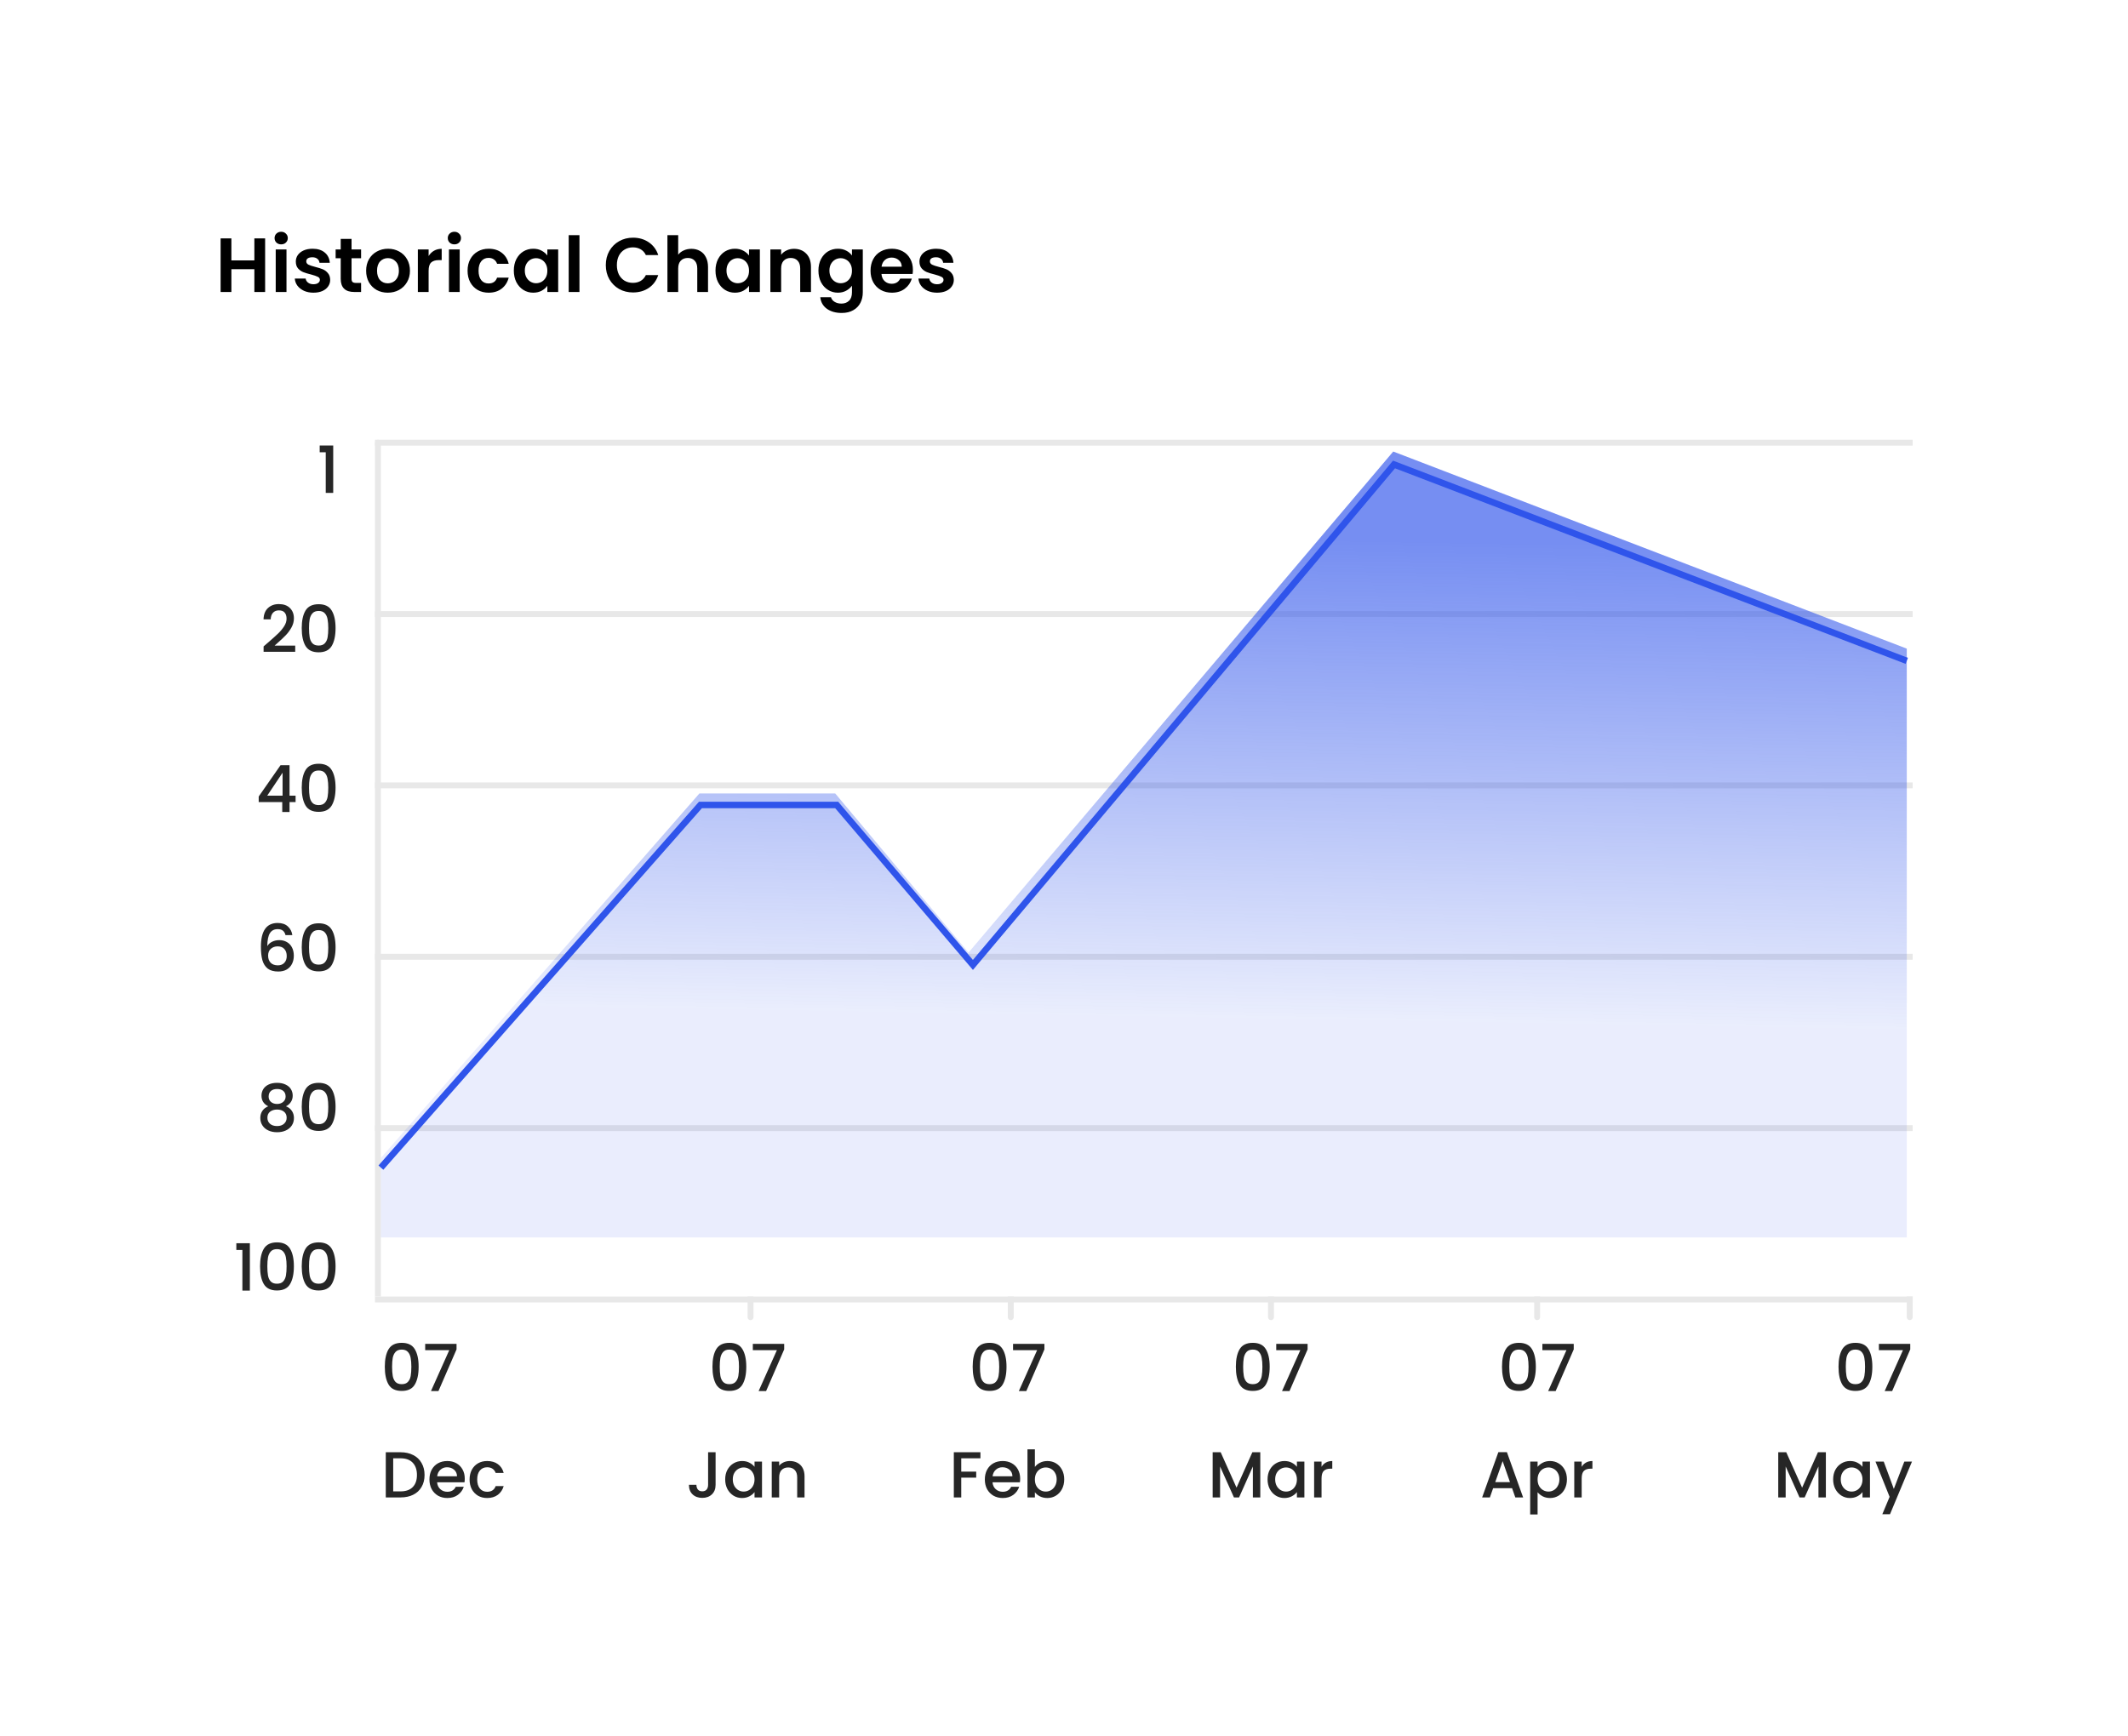 <svg width="658" height="537" viewBox="0 0 658 537" fill="none" xmlns="http://www.w3.org/2000/svg">
<g filter="url(#filter0_d_6736_30096)">
<path d="M621 14H33C30.239 14 28 16.239 28 19V486C28 488.761 30.239 491 33 491H621C623.761 491 626 488.761 626 486V19C626 16.239 623.761 14 621 14Z" fill="white"/>
<path d="M113.951 385H115.78V120.914C115.78 120.409 115.37 120 114.866 120C114.361 120 113.951 120.409 113.951 120.914V385Z" fill="#E8E8E8"/>
<path d="M309.627 385H311.456V391.397C311.456 391.901 311.046 392.31 310.541 392.31C310.037 392.31 309.627 391.901 309.627 391.397V385Z" fill="#E8E8E8"/>
<path d="M229.162 385H230.991V391.397C230.991 391.901 230.581 392.31 230.076 392.31C229.572 392.31 229.162 391.901 229.162 391.397V385Z" fill="#E8E8E8"/>
<path d="M587.596 385H589.425V391.397C589.425 391.901 589.015 392.31 588.511 392.31C588.006 392.31 587.596 391.901 587.596 391.397V385Z" fill="#E8E8E8"/>
<path d="M472.385 385H474.214V391.397C474.214 391.901 473.804 392.31 473.3 392.31C472.795 392.31 472.385 391.901 472.385 391.397V385Z" fill="#E8E8E8"/>
<path d="M390.092 385H391.921V391.397C391.921 391.901 391.511 392.31 391.006 392.31C390.501 392.31 390.092 391.901 390.092 391.397V385Z" fill="#E8E8E8"/>
<path d="M589.425 173L589.425 174.828L113.951 174.828L113.951 173L589.425 173Z" fill="#E8E8E8"/>
<path d="M589.425 226L589.425 227.828L113.951 227.828L113.951 226L589.425 226Z" fill="#E8E8E8"/>
<path d="M589.425 279L589.425 280.828L113.951 280.828L113.951 279L589.425 279Z" fill="#E8E8E8"/>
<path d="M589.425 332L589.425 333.828L113.951 333.828L113.951 332L589.425 332Z" fill="#E8E8E8"/>
<path d="M589.425 385L589.425 386.828L113.951 386.828L113.951 385L589.425 385Z" fill="#E8E8E8"/>
<path d="M589.425 120L589.425 121.828L113.951 121.828L113.951 120L589.425 120Z" fill="#E8E8E8"/>
<path d="M86.278 273.225C86.13 272.609 85.862 272.147 85.473 271.838C85.084 271.529 84.541 271.375 83.844 271.375C82.784 271.375 81.993 271.785 81.47 272.602C80.947 273.406 80.672 274.745 80.645 276.622C80.994 276.032 81.503 275.577 82.174 275.255C82.844 274.934 83.569 274.773 84.346 274.773C85.231 274.773 86.009 274.967 86.68 275.356C87.364 275.731 87.894 276.281 88.269 277.004C88.658 277.728 88.852 278.593 88.852 279.598C88.852 280.535 88.665 281.374 88.289 282.111C87.927 282.847 87.384 283.43 86.66 283.86C85.936 284.275 85.064 284.483 84.045 284.483C82.663 284.483 81.577 284.181 80.786 283.578C80.008 282.962 79.458 282.098 79.136 280.985C78.828 279.872 78.674 278.485 78.674 276.823C78.674 271.918 80.404 269.466 83.864 269.466C85.205 269.466 86.257 269.827 87.022 270.551C87.8 271.275 88.256 272.167 88.39 273.225H86.278ZM83.844 276.703C83.025 276.703 82.328 276.951 81.751 277.447C81.188 277.929 80.906 278.633 80.906 279.558C80.906 280.482 81.168 281.219 81.691 281.769C82.227 282.304 82.972 282.573 83.924 282.573C84.769 282.573 85.433 282.312 85.915 281.789C86.412 281.266 86.66 280.57 86.66 279.698C86.66 278.786 86.418 278.063 85.936 277.527C85.466 276.977 84.769 276.703 83.844 276.703ZM91.299 276.964C91.299 274.645 91.688 272.836 92.465 271.536C93.257 270.222 94.611 269.566 96.529 269.566C98.447 269.566 99.794 270.222 100.572 271.536C101.363 272.836 101.759 274.645 101.759 276.964C101.759 279.309 101.363 281.146 100.572 282.473C99.794 283.787 98.447 284.443 96.529 284.443C94.611 284.443 93.257 283.787 92.465 282.473C91.688 281.146 91.299 279.309 91.299 276.964ZM99.506 276.964C99.506 275.879 99.432 274.961 99.285 274.21C99.151 273.459 98.869 272.85 98.44 272.381C98.011 271.898 97.374 271.657 96.529 271.657C95.684 271.657 95.047 271.898 94.618 272.381C94.189 272.85 93.9 273.459 93.753 274.21C93.619 274.961 93.552 275.879 93.552 276.964C93.552 278.09 93.619 279.035 93.753 279.799C93.887 280.563 94.169 281.179 94.598 281.648C95.04 282.118 95.684 282.352 96.529 282.352C97.374 282.352 98.011 282.118 98.44 281.648C98.882 281.179 99.171 280.563 99.305 279.799C99.439 279.035 99.506 278.09 99.506 276.964Z" fill="#262626"/>
<path d="M116.987 406.723C116.987 404.404 117.376 402.594 118.154 401.295C118.945 399.981 120.299 399.325 122.217 399.325C124.135 399.325 125.483 399.981 126.26 401.295C127.052 402.594 127.447 404.404 127.447 406.723C127.447 409.068 127.052 410.904 126.26 412.231C125.483 413.545 124.135 414.201 122.217 414.201C120.299 414.201 118.945 413.545 118.154 412.231C117.376 410.904 116.987 409.068 116.987 406.723ZM125.194 406.723C125.194 405.637 125.121 404.72 124.973 403.969C124.839 403.217 124.557 402.609 124.128 402.139C123.699 401.657 123.062 401.415 122.217 401.415C121.372 401.415 120.735 401.657 120.306 402.139C119.877 402.609 119.589 403.217 119.441 403.969C119.307 404.72 119.24 405.637 119.24 406.723C119.24 407.849 119.307 408.793 119.441 409.557C119.575 410.321 119.857 410.937 120.286 411.407C120.728 411.877 121.372 412.111 122.217 412.111C123.062 412.111 123.699 411.877 124.128 411.407C124.571 410.937 124.859 410.321 124.993 409.557C125.127 408.793 125.194 407.849 125.194 406.723ZM139.167 401.355L133.575 414.241H131.262L136.914 401.596H129.471V399.646H139.167V401.355ZM121.855 433.166C123.344 433.166 124.644 433.455 125.757 434.031C126.884 434.593 127.749 435.41 128.352 436.483C128.969 437.541 129.278 438.782 129.278 440.202C129.278 441.622 128.969 442.856 128.352 443.901C127.749 444.947 126.884 445.751 125.757 446.314C124.644 446.864 123.344 447.138 121.855 447.138H117.289V433.166H121.855ZM121.855 445.268C123.491 445.268 124.745 444.826 125.617 443.942C126.488 443.057 126.924 441.811 126.924 440.202C126.924 438.581 126.488 437.315 125.617 436.403C124.745 435.491 123.491 435.036 121.855 435.036H119.582V445.268H121.855ZM141.709 441.328C141.709 441.743 141.683 442.119 141.629 442.454H133.16C133.227 443.338 133.556 444.049 134.146 444.585C134.736 445.12 135.46 445.389 136.318 445.389C137.552 445.389 138.424 444.874 138.933 443.841H141.408C141.072 444.859 140.462 445.698 139.577 446.354C138.705 446.997 137.619 447.319 136.318 447.319C135.259 447.319 134.307 447.085 133.462 446.615C132.63 446.133 131.973 445.462 131.49 444.605C131.021 443.733 130.786 442.728 130.786 441.589C130.786 440.451 131.014 439.451 131.47 438.594C131.94 437.722 132.59 437.053 133.421 436.584C134.266 436.114 135.232 435.88 136.318 435.88C137.364 435.88 138.296 436.109 139.114 436.564C139.932 437.019 140.569 437.662 141.025 438.494C141.481 439.31 141.709 440.255 141.709 441.328ZM139.315 440.604C139.302 439.76 139 439.084 138.41 438.574C137.82 438.064 137.089 437.81 136.218 437.81C135.426 437.81 134.749 438.064 134.186 438.574C133.623 439.069 133.287 439.747 133.18 440.604H139.315ZM143.202 441.589C143.202 440.451 143.43 439.451 143.886 438.594C144.355 437.722 144.999 437.053 145.817 436.584C146.635 436.114 147.574 435.88 148.633 435.88C149.974 435.88 151.08 436.202 151.952 436.845C152.837 437.476 153.434 438.38 153.743 439.559H151.268C151.067 439.009 150.745 438.581 150.303 438.272C149.86 437.964 149.304 437.81 148.633 437.81C147.694 437.81 146.943 438.144 146.38 438.815C145.83 439.471 145.555 440.396 145.555 441.589C145.555 442.783 145.83 443.713 146.38 444.384C146.943 445.055 147.694 445.389 148.633 445.389C149.961 445.389 150.839 444.806 151.268 443.64H153.743C153.421 444.766 152.817 445.663 151.932 446.334C151.047 446.99 149.947 447.319 148.633 447.319C147.574 447.319 146.635 447.085 145.817 446.615C144.999 446.133 144.355 445.462 143.886 444.605C143.43 443.733 143.202 442.728 143.202 441.589Z" fill="#262626"/>
<path d="M218.298 406.723C218.298 404.404 218.687 402.594 219.464 401.295C220.256 399.981 221.609 399.325 223.528 399.325C225.446 399.325 226.794 399.981 227.571 401.295C228.363 402.594 228.758 404.404 228.758 406.723C228.758 409.068 228.363 410.904 227.571 412.231C226.794 413.545 225.446 414.201 223.528 414.201C221.609 414.201 220.256 413.545 219.464 412.231C218.687 410.904 218.298 409.068 218.298 406.723ZM226.505 406.723C226.505 405.637 226.432 404.72 226.284 403.969C226.15 403.217 225.869 402.609 225.439 402.139C225.009 401.657 224.373 401.415 223.528 401.415C222.683 401.415 222.047 401.657 221.617 402.139C221.187 402.609 220.9 403.217 220.752 403.969C220.618 404.72 220.551 405.637 220.551 406.723C220.551 407.849 220.618 408.793 220.752 409.557C220.885 410.321 221.167 410.937 221.597 411.407C222.039 411.877 222.683 412.111 223.528 412.111C224.373 412.111 225.009 411.877 225.439 411.407C225.881 410.937 226.17 410.321 226.304 409.557C226.437 408.793 226.505 407.849 226.505 406.723ZM240.478 401.355L234.886 414.241H232.573L238.225 401.596H230.782V399.646H240.478V401.355ZM219.269 433.166V443.238C219.269 444.484 218.886 445.469 218.122 446.193C217.372 446.917 216.379 447.279 215.145 447.279C213.912 447.279 212.912 446.917 212.147 446.193C211.398 445.469 211.021 444.484 211.021 443.238H213.334C213.349 443.854 213.503 444.344 213.797 444.706C214.106 445.067 214.556 445.248 215.145 445.248C215.736 445.248 216.185 445.067 216.493 444.706C216.802 444.331 216.955 443.841 216.955 443.238V433.166H219.269ZM222.235 441.549C222.235 440.436 222.463 439.451 222.919 438.594C223.389 437.737 224.02 437.074 224.81 436.604C225.614 436.121 226.5 435.88 227.465 435.88C228.337 435.88 229.095 436.054 229.738 436.403C230.397 436.737 230.92 437.159 231.307 437.669V436.061H233.621V447.138H231.307V445.49C230.92 446.012 230.389 446.447 229.718 446.796C229.049 447.145 228.284 447.319 227.425 447.319C226.474 447.319 225.602 447.078 224.81 446.595C224.02 446.1 223.389 445.416 222.919 444.545C222.463 443.66 222.235 442.662 222.235 441.549ZM231.307 441.589C231.307 440.826 231.146 440.162 230.824 439.599C230.517 439.036 230.108 438.607 229.597 438.313C229.089 438.018 228.539 437.87 227.948 437.87C227.359 437.87 226.809 438.018 226.298 438.313C225.79 438.594 225.373 439.016 225.051 439.579C224.744 440.129 224.588 440.785 224.588 441.549C224.588 442.313 224.744 442.984 225.051 443.56C225.373 444.135 225.79 444.578 226.298 444.886C226.821 445.181 227.372 445.329 227.948 445.329C228.539 445.329 229.089 445.181 229.597 444.886C230.108 444.592 230.517 444.163 230.824 443.6C231.146 443.024 231.307 442.353 231.307 441.589ZM242.225 435.88C243.097 435.88 243.874 436.061 244.558 436.423C245.257 436.785 245.8 437.32 246.188 438.031C246.577 438.742 246.771 439.599 246.771 440.604V447.138H244.498V440.946C244.498 439.954 244.251 439.197 243.754 438.674C243.258 438.139 242.582 437.87 241.722 437.87C240.864 437.87 240.18 438.139 239.67 438.674C239.175 439.197 238.926 439.954 238.926 440.946V447.138H236.633V436.061H238.926V437.328C239.303 436.872 239.778 436.516 240.354 436.262C240.945 436.008 241.568 435.88 242.225 435.88Z" fill="#262626"/>
<path d="M298.762 406.723C298.762 404.404 299.152 402.594 299.929 401.295C300.721 399.981 302.074 399.325 303.993 399.325C305.911 399.325 307.259 399.981 308.036 401.295C308.828 402.594 309.223 404.404 309.223 406.723C309.223 409.068 308.828 410.904 308.036 412.231C307.259 413.545 305.911 414.201 303.993 414.201C302.074 414.201 300.721 413.545 299.929 412.231C299.152 410.904 298.762 409.068 298.762 406.723ZM306.97 406.723C306.97 405.637 306.897 404.72 306.748 403.969C306.615 403.217 306.333 402.609 305.904 402.139C305.474 401.657 304.837 401.415 303.993 401.415C303.148 401.415 302.511 401.657 302.081 402.139C301.652 402.609 301.365 403.217 301.216 403.969C301.083 404.72 301.015 405.637 301.015 406.723C301.015 407.849 301.083 408.793 301.216 409.557C301.35 410.321 301.632 410.937 302.061 411.407C302.504 411.877 303.148 412.111 303.993 412.111C304.837 412.111 305.474 411.877 305.904 411.407C306.346 410.937 306.635 410.321 306.769 409.557C306.902 408.793 306.97 407.849 306.97 406.723ZM320.943 401.355L315.351 414.241H313.038L318.69 401.596H311.247V399.646H320.943V401.355ZM301.162 433.166V435.036H295.227V439.157H299.854V441.027H295.227V447.138H292.934V433.166H301.162ZM313.445 441.328C313.445 441.743 313.42 442.119 313.365 442.454H304.896C304.964 443.338 305.293 444.049 305.882 444.585C306.472 445.12 307.196 445.389 308.054 445.389C309.289 445.389 310.161 444.874 310.669 443.841H313.144C312.809 444.859 312.198 445.698 311.313 446.354C310.443 446.997 309.356 447.319 308.054 447.319C306.995 447.319 306.043 447.085 305.198 446.615C304.367 446.133 303.709 445.462 303.226 444.605C302.758 443.733 302.522 442.728 302.522 441.589C302.522 440.451 302.751 439.451 303.206 438.594C303.676 437.722 304.327 437.053 305.157 436.584C306.002 436.114 306.968 435.88 308.054 435.88C309.1 435.88 310.033 436.109 310.85 436.564C311.67 437.019 312.306 437.662 312.761 438.494C313.219 439.31 313.445 440.255 313.445 441.328ZM311.052 440.604C311.039 439.76 310.737 439.084 310.146 438.574C309.557 438.064 308.826 437.81 307.954 437.81C307.164 437.81 306.485 438.064 305.922 438.574C305.359 439.069 305.024 439.747 304.916 440.604H311.052ZM317.997 437.71C318.385 437.174 318.915 436.737 319.586 436.403C320.27 436.054 321.027 435.88 321.859 435.88C322.838 435.88 323.723 436.114 324.515 436.584C325.305 437.053 325.928 437.722 326.386 438.594C326.841 439.451 327.069 440.436 327.069 441.549C327.069 442.662 326.841 443.66 326.386 444.545C325.928 445.416 325.299 446.1 324.495 446.595C323.703 447.078 322.825 447.319 321.859 447.319C321 447.319 320.235 447.151 319.566 446.816C318.908 446.482 318.385 446.052 317.997 445.53V447.138H315.704V432.261H317.997V437.71ZM324.736 441.549C324.736 440.785 324.575 440.129 324.253 439.579C323.944 439.016 323.529 438.594 323.006 438.313C322.496 438.018 321.945 437.87 321.356 437.87C320.779 437.87 320.23 438.018 319.707 438.313C319.197 438.607 318.782 439.036 318.46 439.599C318.151 440.162 317.997 440.826 317.997 441.589C317.997 442.353 318.151 443.024 318.46 443.6C318.782 444.163 319.197 444.592 319.707 444.886C320.23 445.181 320.779 445.329 321.356 445.329C321.945 445.329 322.496 445.181 323.006 444.886C323.529 444.578 323.944 444.135 324.253 443.56C324.575 442.984 324.736 442.313 324.736 441.549Z" fill="#262626"/>
<path d="M380.142 406.723C380.142 404.404 380.531 402.594 381.308 401.295C382.1 399.981 383.453 399.325 385.372 399.325C387.29 399.325 388.638 399.981 389.415 401.295C390.207 402.594 390.602 404.404 390.602 406.723C390.602 409.068 390.207 410.904 389.415 412.231C388.638 413.545 387.29 414.201 385.372 414.201C383.453 414.201 382.1 413.545 381.308 412.231C380.531 410.904 380.142 409.068 380.142 406.723ZM388.349 406.723C388.349 405.637 388.276 404.72 388.128 403.969C387.994 403.217 387.713 402.609 387.283 402.139C386.853 401.657 386.217 401.415 385.372 401.415C384.527 401.415 383.891 401.657 383.461 402.139C383.031 402.609 382.744 403.217 382.596 403.969C382.462 404.72 382.395 405.637 382.395 406.723C382.395 407.849 382.462 408.793 382.596 409.557C382.729 410.321 383.011 410.937 383.441 411.407C383.883 411.877 384.527 412.111 385.372 412.111C386.217 412.111 386.853 411.877 387.283 411.407C387.725 410.937 388.014 410.321 388.148 409.557C388.281 408.793 388.349 407.849 388.349 406.723ZM402.322 401.355L396.73 414.241H394.417L400.069 401.596H392.626V399.646H402.322V401.355ZM387.694 433.166V447.138H385.401V437.569L381.136 447.138H379.547L375.263 437.569V447.138H372.969V433.166H375.444L380.352 444.123L385.24 433.166H387.694ZM389.944 441.549C389.944 440.436 390.17 439.451 390.628 438.594C391.096 437.737 391.727 437.074 392.519 436.604C393.323 436.121 394.208 435.88 395.174 435.88C396.044 435.88 396.803 436.054 397.447 436.403C398.104 436.737 398.627 437.159 399.016 437.669V436.061H401.329V447.138H399.016V445.49C398.627 446.012 398.096 446.447 397.427 446.796C396.756 447.145 395.991 447.319 395.134 447.319C394.181 447.319 393.309 447.078 392.519 446.595C391.727 446.1 391.096 445.416 390.628 444.545C390.17 443.66 389.944 442.662 389.944 441.549ZM399.016 441.589C399.016 440.826 398.855 440.162 398.533 439.599C398.224 439.036 397.815 438.607 397.306 438.313C396.796 438.018 396.246 437.87 395.657 437.87C395.066 437.87 394.516 438.018 394.007 438.313C393.497 438.594 393.082 439.016 392.76 439.579C392.451 440.129 392.297 440.785 392.297 441.549C392.297 442.313 392.451 442.984 392.76 443.56C393.082 444.135 393.497 444.578 394.007 444.886C394.53 445.181 395.079 445.329 395.657 445.329C396.246 445.329 396.796 445.181 397.306 444.886C397.815 444.592 398.224 444.163 398.533 443.6C398.855 443.024 399.016 442.353 399.016 441.589ZM406.635 437.669C406.969 437.106 407.412 436.671 407.962 436.363C408.526 436.041 409.189 435.88 409.954 435.88V438.252H409.37C408.471 438.252 407.787 438.481 407.319 438.936C406.861 439.391 406.635 440.182 406.635 441.308V447.138H404.341V436.061H406.635V437.669Z" fill="#262626"/>
<path d="M462.435 406.723C462.435 404.404 462.825 402.594 463.602 401.295C464.394 399.981 465.747 399.325 467.665 399.325C469.584 399.325 470.931 399.981 471.709 401.295C472.501 402.594 472.896 404.404 472.896 406.723C472.896 409.068 472.501 410.904 471.709 412.231C470.931 413.545 469.584 414.201 467.665 414.201C465.747 414.201 464.394 413.545 463.602 412.231C462.825 410.904 462.435 409.068 462.435 406.723ZM470.643 406.723C470.643 405.637 470.569 404.72 470.421 403.969C470.288 403.217 470.006 402.609 469.576 402.139C469.147 401.657 468.51 401.415 467.665 401.415C466.82 401.415 466.184 401.657 465.754 402.139C465.325 402.609 465.037 403.217 464.889 403.969C464.756 404.72 464.688 405.637 464.688 406.723C464.688 407.849 464.756 408.793 464.889 409.557C465.023 410.321 465.304 410.937 465.734 411.407C466.177 411.877 466.82 412.111 467.665 412.111C468.51 412.111 469.147 411.877 469.576 411.407C470.019 410.937 470.308 410.321 470.441 409.557C470.575 408.793 470.643 407.849 470.643 406.723ZM484.616 401.355L479.024 414.241H476.71L482.363 401.596H474.92V399.646H484.616V401.355ZM465.548 444.283H459.694L458.688 447.138H456.294L461.303 433.146H463.958L468.967 447.138H466.553L465.548 444.283ZM464.904 442.414L462.631 435.92L460.338 442.414H464.904ZM473.439 437.689C473.826 437.18 474.357 436.752 475.028 436.403C475.697 436.054 476.456 435.88 477.301 435.88C478.267 435.88 479.144 436.121 479.936 436.604C480.741 437.074 481.37 437.737 481.827 438.594C482.282 439.451 482.511 440.436 482.511 441.549C482.511 442.662 482.282 443.66 481.827 444.545C481.37 445.416 480.741 446.1 479.936 446.595C479.144 447.078 478.267 447.319 477.301 447.319C476.456 447.319 475.704 447.151 475.048 446.816C474.39 446.467 473.854 446.04 473.439 445.53V452.405H471.145V436.061H473.439V437.689ZM480.178 441.549C480.178 440.785 480.017 440.129 479.695 439.579C479.386 439.016 478.971 438.594 478.448 438.313C477.937 438.018 477.387 437.87 476.798 437.87C476.22 437.87 475.672 438.018 475.149 438.313C474.638 438.607 474.223 439.036 473.901 439.599C473.592 440.162 473.439 440.826 473.439 441.589C473.439 442.353 473.592 443.024 473.901 443.6C474.223 444.163 474.638 444.592 475.149 444.886C475.672 445.181 476.22 445.329 476.798 445.329C477.387 445.329 477.937 445.181 478.448 444.886C478.971 444.578 479.386 444.135 479.695 443.56C480.017 442.984 480.178 442.313 480.178 441.549ZM487.072 437.669C487.407 437.106 487.849 436.671 488.4 436.363C488.963 436.041 489.627 435.88 490.391 435.88V438.252H489.808C488.908 438.252 488.224 438.481 487.756 438.936C487.299 439.391 487.072 440.182 487.072 441.308V447.138H484.779V436.061H487.072V437.669Z" fill="#262626"/>
<path d="M566.489 406.723C566.489 404.404 566.879 402.594 567.656 401.295C568.448 399.981 569.801 399.325 571.719 399.325C573.638 399.325 574.985 399.981 575.763 401.295C576.554 402.594 576.949 404.404 576.949 406.723C576.949 409.068 576.554 410.904 575.763 412.231C574.985 413.545 573.638 414.201 571.719 414.201C569.801 414.201 568.448 413.545 567.656 412.231C566.879 410.904 566.489 409.068 566.489 406.723ZM574.696 406.723C574.696 405.637 574.623 404.72 574.475 403.969C574.342 403.217 574.06 402.609 573.63 402.139C573.201 401.657 572.564 401.415 571.719 401.415C570.874 401.415 570.238 401.657 569.808 402.139C569.378 402.609 569.091 403.217 568.943 403.969C568.81 404.72 568.742 405.637 568.742 406.723C568.742 407.849 568.81 408.793 568.943 409.557C569.077 410.321 569.358 410.937 569.788 411.407C570.231 411.877 570.874 412.11 571.719 412.11C572.564 412.11 573.201 411.877 573.63 411.407C574.073 410.937 574.362 410.321 574.495 409.557C574.629 408.793 574.696 407.849 574.696 406.723ZM588.67 401.355L583.078 414.241H580.764L586.417 401.596H578.974V399.646H588.67V401.355ZM562.577 433.166V447.138H560.284V437.569L556.019 447.138H554.43L550.146 437.569V447.138H547.852V433.166H550.327L555.235 444.122L560.123 433.166H562.577ZM564.829 441.549C564.829 440.436 565.055 439.451 565.513 438.594C565.981 437.737 566.612 437.073 567.403 436.604C568.208 436.121 569.093 435.88 570.059 435.88C570.929 435.88 571.688 436.054 572.332 436.403C572.988 436.737 573.511 437.159 573.901 437.669V436.061H576.214V447.138H573.901V445.49C573.511 446.012 572.981 446.447 572.312 446.796C571.641 447.145 570.876 447.319 570.019 447.319C569.066 447.319 568.193 447.078 567.403 446.595C566.612 446.1 565.981 445.416 565.513 444.545C565.055 443.66 564.829 442.662 564.829 441.549ZM573.901 441.589C573.901 440.826 573.74 440.162 573.418 439.599C573.109 439.036 572.699 438.607 572.191 438.313C571.681 438.018 571.13 437.87 570.542 437.87C569.951 437.87 569.4 438.018 568.892 438.313C568.382 438.594 567.967 439.016 567.645 439.579C567.336 440.129 567.182 440.785 567.182 441.549C567.182 442.313 567.336 442.984 567.645 443.56C567.967 444.135 568.382 444.578 568.892 444.886C569.415 445.181 569.964 445.329 570.542 445.329C571.13 445.329 571.681 445.181 572.191 444.886C572.699 444.592 573.109 444.163 573.418 443.6C573.74 443.024 573.901 442.353 573.901 441.589ZM589.204 436.061L582.405 452.345H580.031L582.284 446.957L577.919 436.061H580.473L583.591 444.504L586.83 436.061H589.204Z" fill="#262626"/>
<path d="M80.945 326.168C79.55 325.472 78.853 324.372 78.853 322.871C78.853 322.148 79.034 321.484 79.396 320.881C79.758 320.278 80.301 319.803 81.025 319.454C81.749 319.092 82.635 318.911 83.681 318.911C84.713 318.911 85.592 319.092 86.316 319.454C87.053 319.803 87.603 320.278 87.966 320.881C88.328 321.484 88.509 322.148 88.509 322.871C88.509 323.622 88.314 324.286 87.925 324.862C87.55 325.424 87.047 325.859 86.416 326.168C87.181 326.45 87.784 326.912 88.227 327.555C88.669 328.186 88.891 328.93 88.891 329.787C88.891 330.659 88.669 331.428 88.227 332.099C87.784 332.769 87.167 333.285 86.376 333.647C85.585 334.009 84.686 334.19 83.681 334.19C82.675 334.19 81.776 334.009 80.985 333.647C80.207 333.285 79.597 332.769 79.155 332.099C78.712 331.428 78.491 330.659 78.491 329.787C78.491 328.915 78.712 328.166 79.155 327.535C79.597 326.905 80.194 326.45 80.945 326.168ZM86.316 323.153C86.316 322.402 86.081 321.826 85.612 321.424C85.142 321.022 84.499 320.821 83.681 320.821C82.876 320.821 82.239 321.022 81.77 321.424C81.3 321.826 81.066 322.409 81.066 323.173C81.066 323.844 81.307 324.392 81.79 324.821C82.286 325.236 82.916 325.445 83.681 325.445C84.445 325.445 85.075 325.231 85.572 324.801C86.068 324.372 86.316 323.823 86.316 323.153ZM83.681 327.173C82.796 327.173 82.071 327.395 81.508 327.837C80.958 328.266 80.683 328.89 80.683 329.706C80.683 330.47 80.951 331.094 81.488 331.576C82.024 332.046 82.755 332.28 83.681 332.28C84.593 332.28 85.31 332.038 85.833 331.556C86.37 331.073 86.638 330.458 86.638 329.706C86.638 328.902 86.363 328.279 85.813 327.837C85.276 327.395 84.566 327.173 83.681 327.173ZM91.299 326.309C91.299 323.99 91.688 322.18 92.465 320.881C93.257 319.567 94.611 318.911 96.529 318.911C98.447 318.911 99.794 319.567 100.572 320.881C101.363 322.18 101.759 323.99 101.759 326.309C101.759 328.654 101.363 330.49 100.572 331.817C99.794 333.131 98.447 333.787 96.529 333.787C94.611 333.787 93.257 333.131 92.465 331.817C91.688 330.49 91.299 328.654 91.299 326.309ZM99.506 326.309C99.506 325.223 99.432 324.306 99.285 323.555C99.151 322.804 98.869 322.195 98.44 321.725C98.011 321.243 97.374 321.002 96.529 321.002C95.684 321.002 95.047 321.243 94.618 321.725C94.189 322.195 93.9 322.804 93.753 323.555C93.619 324.306 93.552 325.223 93.552 326.309C93.552 327.435 93.619 328.38 93.753 329.144C93.887 329.907 94.169 330.523 94.598 330.993C95.04 331.463 95.684 331.697 96.529 331.697C97.374 331.697 98.011 331.463 98.44 330.993C98.882 330.523 99.171 329.907 99.305 329.144C99.439 328.38 99.506 327.435 99.506 326.309Z" fill="#262626"/>
<path d="M80.956 182.677C82.243 181.565 83.256 180.654 83.993 179.943C84.744 179.219 85.368 178.469 85.864 177.692C86.36 176.914 86.608 176.137 86.608 175.36C86.608 174.555 86.414 173.925 86.025 173.47C85.65 173.014 85.053 172.786 84.235 172.786C83.443 172.786 82.827 173.041 82.384 173.55C81.955 174.046 81.727 174.716 81.7 175.561H79.487C79.528 174.033 79.983 172.867 80.855 172.063C81.74 171.245 82.86 170.836 84.215 170.836C85.676 170.836 86.816 171.238 87.634 172.043C88.466 172.847 88.882 173.919 88.882 175.259C88.882 176.224 88.633 177.156 88.137 178.053C87.654 178.938 87.071 179.735 86.387 180.446C85.717 181.143 84.858 181.954 83.812 182.878L82.907 183.682H89.284V185.592H79.507V183.924L80.956 182.677ZM91.298 178.275C91.298 175.956 91.687 174.147 92.465 172.847C93.257 171.533 94.611 170.877 96.529 170.877C98.447 170.877 99.794 171.533 100.572 172.847C101.363 174.147 101.759 175.956 101.759 178.275C101.759 180.62 101.363 182.456 100.572 183.783C99.794 185.096 98.447 185.753 96.529 185.753C94.611 185.753 93.257 185.096 92.465 183.783C91.687 182.456 91.298 180.62 91.298 178.275ZM99.506 178.275C99.506 177.189 99.432 176.271 99.285 175.52C99.15 174.77 98.869 174.16 98.44 173.691C98.011 173.209 97.374 172.967 96.529 172.967C95.684 172.967 95.047 173.209 94.618 173.691C94.189 174.16 93.9 174.77 93.753 175.52C93.619 176.271 93.552 177.189 93.552 178.275C93.552 179.4 93.619 180.345 93.753 181.109C93.887 181.873 94.168 182.49 94.597 182.959C95.04 183.428 95.684 183.662 96.529 183.662C97.374 183.662 98.011 183.428 98.44 182.959C98.882 182.49 99.171 181.873 99.305 181.109C99.439 180.345 99.506 179.4 99.506 178.275Z" fill="#262626"/>
<path d="M96.851 123.884V121.793H101.035V136.448H98.722V123.884H96.851Z" fill="#262626"/>
<path d="M77.993 232.082V230.353L84.752 220.663H87.528V230.092H89.399V232.082H87.528V235.138H85.275V232.082H77.993ZM85.375 222.995L80.628 230.092H85.375V222.995ZM91.299 227.619C91.299 225.3 91.688 223.491 92.465 222.191C93.257 220.877 94.611 220.221 96.529 220.221C98.447 220.221 99.794 220.877 100.572 222.191C101.363 223.491 101.759 225.3 101.759 227.619C101.759 229.964 101.363 231.801 100.572 233.128C99.794 234.442 98.447 235.098 96.529 235.098C94.611 235.098 93.257 234.442 92.465 233.128C91.688 231.801 91.299 229.964 91.299 227.619ZM99.506 227.619C99.506 226.534 99.432 225.616 99.285 224.865C99.151 224.114 98.869 223.505 98.44 223.036C98.011 222.553 97.374 222.312 96.529 222.312C95.684 222.312 95.047 222.553 94.618 223.036C94.189 223.505 93.9 224.114 93.753 224.865C93.619 225.616 93.552 226.534 93.552 227.619C93.552 228.745 93.619 229.69 93.753 230.454C93.887 231.218 94.169 231.834 94.598 232.303C95.04 232.773 95.684 233.007 96.529 233.007C97.374 233.007 98.011 232.773 98.44 232.303C98.882 231.834 99.171 231.218 99.305 230.454C99.439 229.69 99.506 228.745 99.506 227.619Z" fill="#262626"/>
<path d="M71.077 370.608V368.517H75.261V383.172H72.948V370.608H71.077ZM78.412 375.654C78.412 373.334 78.801 371.525 79.579 370.226C80.37 368.912 81.724 368.256 83.642 368.256C85.56 368.256 86.907 368.912 87.686 370.226C88.477 371.525 88.872 373.334 88.872 375.654C88.872 377.998 88.477 379.835 87.686 381.162C86.907 382.476 85.56 383.132 83.642 383.132C81.724 383.132 80.37 382.476 79.579 381.162C78.801 379.835 78.412 377.998 78.412 375.654ZM86.619 375.654C86.619 374.568 86.545 373.651 86.398 372.899C86.264 372.148 85.982 371.54 85.553 371.07C85.124 370.588 84.487 370.346 83.642 370.346C82.797 370.346 82.16 370.588 81.731 371.07C81.302 371.54 81.013 372.148 80.866 372.899C80.732 373.651 80.665 374.568 80.665 375.654C80.665 376.779 80.732 377.724 80.866 378.488C81 379.252 81.282 379.868 81.711 380.338C82.153 380.807 82.797 381.041 83.642 381.041C84.487 381.041 85.124 380.807 85.553 380.338C85.996 379.868 86.284 379.252 86.418 378.488C86.552 377.724 86.619 376.779 86.619 375.654ZM91.299 375.654C91.299 373.334 91.688 371.525 92.465 370.226C93.257 368.912 94.611 368.256 96.529 368.256C98.447 368.256 99.794 368.912 100.572 370.226C101.364 371.525 101.759 373.334 101.759 375.654C101.759 377.998 101.364 379.835 100.572 381.162C99.794 382.476 98.447 383.132 96.529 383.132C94.611 383.132 93.257 382.476 92.465 381.162C91.688 379.835 91.299 377.998 91.299 375.654ZM99.506 375.654C99.506 374.568 99.432 373.651 99.285 372.899C99.151 372.148 98.869 371.54 98.44 371.07C98.011 370.588 97.374 370.346 96.529 370.346C95.684 370.346 95.047 370.588 94.618 371.07C94.189 371.54 93.9 372.148 93.753 372.899C93.619 373.651 93.552 374.568 93.552 375.654C93.552 376.779 93.619 377.724 93.753 378.488C93.887 379.252 94.169 379.868 94.598 380.338C95.04 380.807 95.684 381.041 96.529 381.041C97.374 381.041 98.011 380.807 98.44 380.338C98.882 379.868 99.171 379.252 99.305 378.488C99.439 377.724 99.506 376.779 99.506 375.654Z" fill="#262626"/>
<path d="M115.78 366.724V342.13L214.265 229.407H256.257L297.482 278.623L428.803 123.655L587.596 184.618V366.724H115.78Z" fill="url(#paint0_linear_6736_30096)"/>
<g filter="url(#filter1_i_6736_30096)">
<path d="M115.78 341.138L214.585 228.968H256.712L298.839 278.441L429.048 123.655L587.596 184.394" stroke="#2F54EB" stroke-width="2"/>
</g>
<path d="M79.98 57.727V74.31H76.652V67.254H69.544V74.31H66.215V57.727H69.544V64.545H76.652V57.727H79.98ZM84.944 59.58C84.358 59.58 83.866 59.398 83.47 59.033C83.09 58.653 82.9 58.186 82.9 57.632C82.9 57.077 83.09 56.618 83.47 56.254C83.866 55.873 84.358 55.684 84.944 55.684C85.531 55.684 86.014 55.873 86.394 56.254C86.791 56.618 86.989 57.077 86.989 57.632C86.989 58.186 86.791 58.653 86.394 59.033C86.014 59.398 85.531 59.58 84.944 59.58ZM86.585 61.148V74.31H83.256V61.148H86.585ZM94.913 74.524C93.835 74.524 92.868 74.334 92.013 73.954C91.157 73.558 90.475 73.027 89.968 72.362C89.477 71.697 89.207 70.96 89.16 70.153H92.512C92.575 70.659 92.821 71.079 93.249 71.412C93.693 71.744 94.239 71.911 94.889 71.911C95.523 71.911 96.015 71.784 96.363 71.531C96.728 71.277 96.91 70.952 96.91 70.556C96.91 70.129 96.688 69.812 96.244 69.606C95.816 69.384 95.127 69.147 94.176 68.893C93.193 68.656 92.385 68.41 91.751 68.157C91.133 67.903 90.594 67.515 90.134 66.993C89.691 66.47 89.469 65.765 89.469 64.878C89.469 64.149 89.675 63.484 90.087 62.882C90.515 62.281 91.117 61.805 91.894 61.457C92.686 61.108 93.613 60.934 94.675 60.934C96.244 60.934 97.496 61.33 98.431 62.122C99.367 62.898 99.882 63.952 99.977 65.282H96.791C96.743 64.759 96.522 64.347 96.125 64.046C95.745 63.73 95.23 63.571 94.58 63.571C93.978 63.571 93.51 63.682 93.177 63.904C92.861 64.126 92.702 64.434 92.702 64.831C92.702 65.274 92.924 65.615 93.368 65.852C93.811 66.074 94.501 66.304 95.436 66.541C96.387 66.779 97.171 67.024 97.79 67.278C98.408 67.531 98.939 67.927 99.382 68.466C99.842 68.988 100.08 69.685 100.096 70.556C100.096 71.317 99.882 71.998 99.454 72.6C99.042 73.201 98.439 73.677 97.647 74.025C96.87 74.358 95.959 74.524 94.913 74.524ZM106.703 63.88V70.248C106.703 70.691 106.806 71.016 107.012 71.222C107.234 71.412 107.598 71.507 108.106 71.507H109.651V74.31H107.559C104.753 74.31 103.351 72.948 103.351 70.224V63.88H101.782V61.148H103.351V57.893H106.703V61.148H109.651V63.88H106.703ZM117.893 74.524C116.625 74.524 115.484 74.247 114.47 73.692C113.455 73.122 112.655 72.322 112.068 71.293C111.498 70.263 111.213 69.076 111.213 67.729C111.213 66.383 111.506 65.195 112.092 64.165C112.695 63.136 113.511 62.344 114.541 61.789C115.571 61.219 116.72 60.934 117.988 60.934C119.256 60.934 120.405 61.219 121.435 61.789C122.466 62.344 123.274 63.136 123.86 64.165C124.463 65.195 124.764 66.383 124.764 67.729C124.764 69.076 124.454 70.263 123.836 71.293C123.234 72.322 122.41 73.122 121.364 73.692C120.334 74.247 119.177 74.524 117.893 74.524ZM117.893 71.626C118.495 71.626 119.058 71.483 119.581 71.198C120.12 70.897 120.548 70.454 120.865 69.867C121.182 69.281 121.34 68.569 121.34 67.729C121.34 66.478 121.007 65.519 120.342 64.854C119.692 64.173 118.891 63.833 117.941 63.833C116.99 63.833 116.189 64.173 115.539 64.854C114.906 65.519 114.588 66.478 114.588 67.729C114.588 68.98 114.897 69.947 115.516 70.628C116.15 71.293 116.942 71.626 117.893 71.626ZM130.533 63.191C130.961 62.494 131.516 61.948 132.198 61.552C132.895 61.156 133.687 60.958 134.575 60.958V64.45H133.695C132.649 64.45 131.857 64.696 131.318 65.187C130.795 65.678 130.533 66.533 130.533 67.753V74.31H127.205V61.148H130.533V63.191ZM138.505 59.58C137.918 59.58 137.427 59.398 137.031 59.033C136.65 58.653 136.46 58.186 136.46 57.632C136.46 57.077 136.65 56.618 137.031 56.254C137.427 55.873 137.918 55.684 138.505 55.684C139.091 55.684 139.574 55.873 139.955 56.254C140.351 56.618 140.549 57.077 140.549 57.632C140.549 58.186 140.351 58.653 139.955 59.033C139.574 59.398 139.091 59.58 138.505 59.58ZM140.145 61.148V74.31H136.817V61.148H140.145ZM142.578 67.729C142.578 66.367 142.855 65.179 143.41 64.165C143.964 63.136 144.733 62.344 145.716 61.789C146.698 61.219 147.824 60.934 149.092 60.934C150.724 60.934 152.071 61.346 153.133 62.17C154.211 62.977 154.932 64.118 155.296 65.591H151.707C151.516 65.021 151.192 64.577 150.732 64.26C150.288 63.928 149.733 63.761 149.068 63.761C148.117 63.761 147.364 64.11 146.809 64.807C146.255 65.488 145.977 66.462 145.977 67.729C145.977 68.98 146.255 69.954 146.809 70.651C147.364 71.332 148.117 71.673 149.068 71.673C150.415 71.673 151.295 71.071 151.707 69.867H155.296C154.932 71.293 154.211 72.425 153.133 73.265C152.055 74.104 150.708 74.524 149.092 74.524C147.824 74.524 146.698 74.247 145.716 73.692C144.733 73.122 143.964 72.33 143.41 71.317C142.855 70.287 142.578 69.091 142.578 67.729ZM156.879 67.682C156.879 66.351 157.14 65.171 157.663 64.141C158.202 63.112 158.923 62.32 159.827 61.766C160.746 61.211 161.768 60.934 162.894 60.934C163.876 60.934 164.732 61.132 165.461 61.528C166.206 61.924 166.801 62.423 167.244 63.025V61.148H170.596V74.31H167.244V72.386C166.816 73.004 166.222 73.518 165.461 73.93C164.716 74.326 163.853 74.524 162.87 74.524C161.761 74.524 160.746 74.239 159.827 73.669C158.923 73.099 158.202 72.299 157.663 71.269C157.14 70.224 156.879 69.028 156.879 67.682ZM167.244 67.729C167.244 66.921 167.086 66.232 166.769 65.662C166.452 65.076 166.024 64.633 165.485 64.332C164.946 64.015 164.368 63.856 163.75 63.856C163.131 63.856 162.561 64.007 162.038 64.308C161.515 64.609 161.087 65.052 160.754 65.638C160.437 66.209 160.279 66.89 160.279 67.682C160.279 68.474 160.437 69.171 160.754 69.772C161.087 70.358 161.515 70.81 162.038 71.127C162.577 71.443 163.147 71.602 163.75 71.602C164.368 71.602 164.946 71.451 165.485 71.15C166.024 70.834 166.452 70.39 166.769 69.82C167.086 69.234 167.244 68.537 167.244 67.729ZM177.175 56.729V74.31H173.847V56.729H177.175ZM185.32 65.995C185.32 64.363 185.685 62.906 186.414 61.623C187.159 60.324 188.165 59.319 189.433 58.606C190.717 57.877 192.151 57.513 193.736 57.513C195.591 57.513 197.215 57.988 198.61 58.938C200.005 59.889 200.979 61.203 201.534 62.882H197.706C197.326 62.09 196.787 61.496 196.09 61.1C195.408 60.704 194.616 60.507 193.712 60.507C192.746 60.507 191.882 60.736 191.121 61.196C190.376 61.639 189.79 62.273 189.362 63.096C188.95 63.92 188.744 64.886 188.744 65.995C188.744 67.088 188.95 68.054 189.362 68.893C189.79 69.717 190.376 70.358 191.121 70.818C191.882 71.261 192.746 71.483 193.712 71.483C194.616 71.483 195.408 71.285 196.09 70.889C196.787 70.477 197.326 69.875 197.706 69.083H201.534C200.979 70.778 200.005 72.101 198.61 73.051C197.231 73.986 195.606 74.453 193.736 74.453C192.151 74.453 190.717 74.096 189.433 73.384C188.165 72.655 187.159 71.649 186.414 70.366C185.685 69.083 185.32 67.626 185.32 65.995ZM211.795 60.958C212.793 60.958 213.68 61.18 214.457 61.623C215.233 62.051 215.836 62.692 216.264 63.548C216.707 64.387 216.93 65.401 216.93 66.589V74.31H213.601V67.04C213.601 65.995 213.34 65.195 212.817 64.641C212.294 64.07 211.581 63.785 210.677 63.785C209.757 63.785 209.029 64.07 208.49 64.641C207.967 65.195 207.705 65.995 207.705 67.04V74.31H204.377V56.729H207.705V62.787C208.133 62.217 208.704 61.773 209.417 61.457C210.13 61.124 210.922 60.958 211.795 60.958ZM219.239 67.682C219.239 66.351 219.501 65.171 220.024 64.141C220.562 63.112 221.284 62.32 222.187 61.766C223.105 61.211 224.128 60.934 225.254 60.934C226.236 60.934 227.092 61.132 227.822 61.528C228.566 61.924 229.16 62.423 229.605 63.025V61.148H232.957V74.31H229.605V72.386C229.177 73.004 228.582 73.518 227.822 73.93C227.076 74.326 226.212 74.524 225.23 74.524C224.12 74.524 223.105 74.239 222.187 73.669C221.284 73.099 220.562 72.299 220.024 71.269C219.501 70.224 219.239 69.028 219.239 67.682ZM229.605 67.729C229.605 66.921 229.446 66.232 229.129 65.662C228.811 65.076 228.383 64.633 227.845 64.332C227.306 64.015 226.728 63.856 226.11 63.856C225.492 63.856 224.921 64.007 224.398 64.308C223.875 64.609 223.447 65.052 223.114 65.638C222.796 66.209 222.639 66.89 222.639 67.682C222.639 68.474 222.796 69.171 223.114 69.772C223.447 70.358 223.875 70.81 224.398 71.127C224.936 71.443 225.506 71.602 226.11 71.602C226.728 71.602 227.306 71.451 227.845 71.15C228.383 70.834 228.811 70.39 229.129 69.82C229.446 69.234 229.605 68.537 229.605 67.729ZM243.505 60.958C245.074 60.958 246.341 61.457 247.309 62.455C248.276 63.437 248.759 64.815 248.759 66.589V74.31H245.431V67.04C245.431 65.995 245.169 65.195 244.646 64.641C244.123 64.07 243.41 63.785 242.506 63.785C241.587 63.785 240.859 64.07 240.319 64.641C239.796 65.195 239.535 65.995 239.535 67.04V74.31H236.206V61.148H239.535V62.787C239.979 62.217 240.541 61.773 241.223 61.457C241.919 61.124 242.68 60.958 243.505 60.958ZM257.083 60.934C258.065 60.934 258.929 61.132 259.675 61.528C260.419 61.908 261.006 62.407 261.434 63.025V61.148H264.786V74.405C264.786 75.625 264.539 76.71 264.049 77.66C263.557 78.626 262.82 79.387 261.838 79.941C260.854 80.511 259.666 80.796 258.272 80.796C256.401 80.796 254.863 80.361 253.66 79.49C252.471 78.618 251.796 77.43 251.639 75.926H254.944C255.118 76.528 255.491 77.003 256.061 77.351C256.646 77.716 257.352 77.898 258.177 77.898C259.143 77.898 259.927 77.605 260.531 77.019C261.132 76.448 261.434 75.577 261.434 74.405V72.362C261.006 72.98 260.412 73.495 259.651 73.906C258.905 74.318 258.049 74.524 257.083 74.524C255.973 74.524 254.958 74.239 254.04 73.669C253.121 73.099 252.391 72.299 251.853 71.269C251.33 70.224 251.069 69.028 251.069 67.682C251.069 66.351 251.33 65.171 251.853 64.141C252.391 63.112 253.113 62.32 254.017 61.766C254.935 61.211 255.957 60.934 257.083 60.934ZM261.434 67.729C261.434 66.921 261.275 66.232 260.959 65.662C260.64 65.076 260.212 64.633 259.675 64.332C259.135 64.015 258.557 63.856 257.939 63.856C257.321 63.856 256.751 64.007 256.228 64.308C255.705 64.609 255.277 65.052 254.944 65.638C254.626 66.209 254.468 66.89 254.468 67.682C254.468 68.474 254.626 69.171 254.944 69.772C255.277 70.358 255.705 70.81 256.228 71.127C256.765 71.443 257.336 71.602 257.939 71.602C258.557 71.602 259.135 71.451 259.675 71.15C260.212 70.834 260.64 70.39 260.959 69.82C261.275 69.234 261.434 68.537 261.434 67.729ZM280.279 67.444C280.279 67.919 280.248 68.347 280.184 68.727H270.556C270.636 69.677 270.969 70.422 271.554 70.96C272.141 71.499 272.862 71.768 273.718 71.768C274.954 71.768 275.834 71.237 276.357 70.176H279.946C279.566 71.443 278.838 72.489 277.759 73.312C276.682 74.12 275.358 74.524 273.789 74.524C272.522 74.524 271.381 74.247 270.366 73.692C269.367 73.122 268.583 72.322 268.012 71.293C267.458 70.263 267.18 69.076 267.18 67.729C267.18 66.367 267.458 65.171 268.012 64.141C268.568 63.112 269.343 62.32 270.342 61.766C271.34 61.211 272.491 60.934 273.789 60.934C275.042 60.934 276.159 61.203 277.141 61.742C278.14 62.281 278.909 63.049 279.447 64.046C280.003 65.028 280.279 66.161 280.279 67.444ZM276.832 66.494C276.817 65.638 276.508 64.957 275.905 64.45C275.303 63.928 274.566 63.666 273.694 63.666C272.871 63.666 272.172 63.92 271.602 64.427C271.048 64.918 270.708 65.607 270.58 66.494H276.832ZM287.75 74.524C286.671 74.524 285.705 74.334 284.849 73.954C283.993 73.558 283.311 73.027 282.805 72.362C282.313 71.697 282.044 70.96 281.996 70.153H285.348C285.411 70.659 285.658 71.079 286.085 71.412C286.528 71.744 287.075 71.911 287.726 71.911C288.359 71.911 288.851 71.784 289.2 71.531C289.564 71.277 289.747 70.952 289.747 70.556C289.747 70.129 289.524 69.812 289.081 69.606C288.653 69.384 287.964 69.147 287.013 68.893C286.029 68.656 285.22 68.41 284.588 68.157C283.97 67.903 283.43 67.515 282.971 66.993C282.527 66.47 282.305 65.765 282.305 64.878C282.305 64.149 282.51 63.484 282.924 62.882C283.352 62.281 283.953 61.805 284.73 61.457C285.522 61.108 286.449 60.934 287.512 60.934C289.081 60.934 290.332 61.33 291.268 62.122C292.203 62.898 292.718 63.952 292.813 65.282H289.628C289.58 64.759 289.357 64.347 288.962 64.046C288.582 63.73 288.066 63.571 287.417 63.571C286.813 63.571 286.347 63.682 286.014 63.904C285.696 64.126 285.539 64.434 285.539 64.831C285.539 65.274 285.76 65.615 286.204 65.852C286.647 66.074 287.336 66.304 288.273 66.541C289.224 66.779 290.008 67.024 290.626 67.278C291.244 67.531 291.775 67.927 292.219 68.466C292.678 68.988 292.916 69.685 292.932 70.556C292.932 71.317 292.718 71.998 292.29 72.6C291.877 73.201 291.275 73.677 290.484 74.025C289.706 74.358 288.796 74.524 287.75 74.524Z" fill="black"/>
</g>
<defs>
<filter id="filter0_d_6736_30096" x="0" y="0" width="658" height="537" filterUnits="userSpaceOnUse" color-interpolation-filters="sRGB">
<feFlood flood-opacity="0" result="BackgroundImageFix"/>
<feColorMatrix in="SourceAlpha" type="matrix" values="0 0 0 0 0 0 0 0 0 0 0 0 0 0 0 0 0 0 127 0" result="hardAlpha"/>
<feOffset dx="2" dy="16"/>
<feGaussianBlur stdDeviation="15"/>
<feColorMatrix type="matrix" values="0 0 0 0 0 0 0 0 0 0 0 0 0 0 0 0 0 0 0.2 0"/>
<feBlend mode="normal" in2="BackgroundImageFix" result="effect1_dropShadow_6736_30096"/>
<feBlend mode="normal" in="SourceGraphic" in2="effect1_dropShadow_6736_30096" result="shape"/>
</filter>
<filter id="filter1_i_6736_30096" x="115.029" y="122.467" width="472.925" height="223.332" filterUnits="userSpaceOnUse" color-interpolation-filters="sRGB">
<feFlood flood-opacity="0" result="BackgroundImageFix"/>
<feBlend mode="normal" in="SourceGraphic" in2="BackgroundImageFix" result="shape"/>
<feColorMatrix in="SourceAlpha" type="matrix" values="0 0 0 0 0 0 0 0 0 0 0 0 0 0 0 0 0 0 127 0" result="hardAlpha"/>
<feOffset dy="4"/>
<feGaussianBlur stdDeviation="2"/>
<feComposite in2="hardAlpha" operator="arithmetic" k2="-1" k3="1"/>
<feColorMatrix type="matrix" values="0 0 0 0 0.184 0 0 0 0 0.329 0 0 0 0 0.922 0 0 0 0.45 0"/>
<feBlend mode="normal" in2="shape" result="effect1_innerShadow_6736_30096"/>
</filter>
<linearGradient id="paint0_linear_6736_30096" x1="361.613" y1="124.572" x2="357.487" y2="366.823" gradientUnits="userSpaceOnUse">
<stop offset="0.104" stop-color="#2F54EB" stop-opacity="0.66"/>
<stop offset="0.719" stop-color="#2F54EB" stop-opacity="0.1"/>
</linearGradient>
</defs>
</svg>
